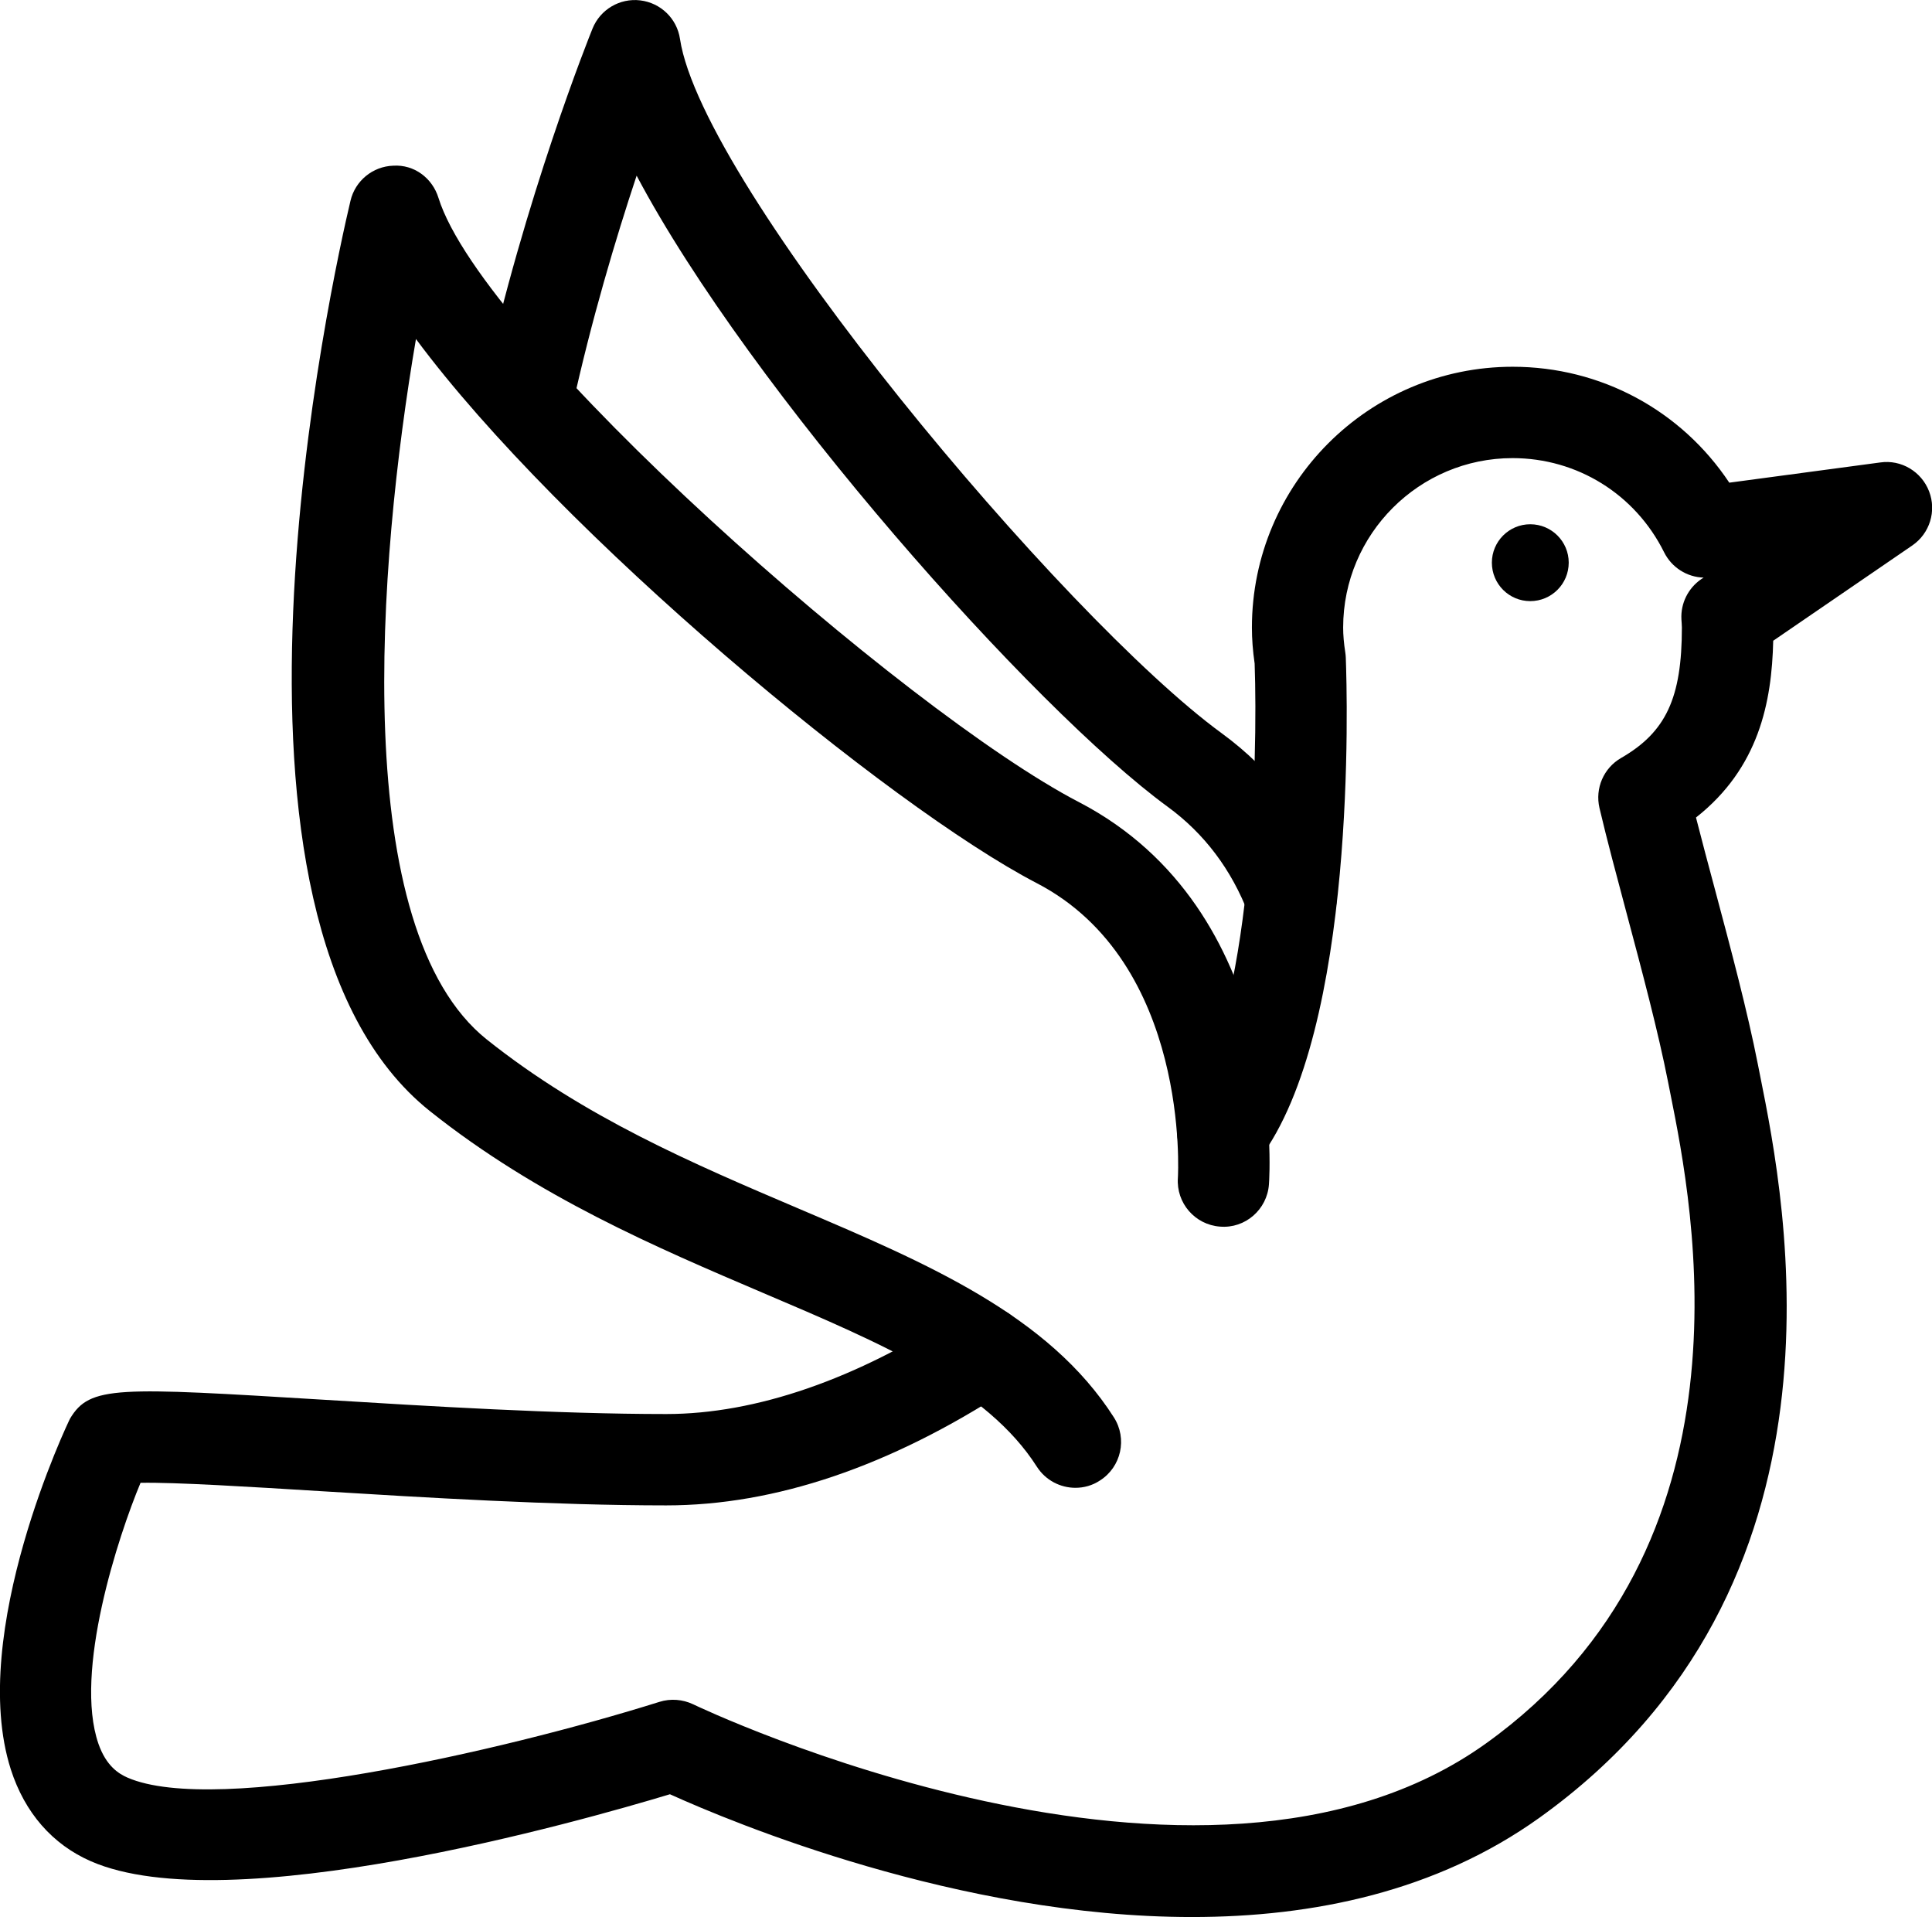 <?xml version="1.0" encoding="utf-8"?>
<!-- Generator: Adobe Illustrator 23.0.3, SVG Export Plug-In . SVG Version: 6.00 Build 0)  -->
<svg version="1.1" id="Layer_1" xmlns="http://www.w3.org/2000/svg" xmlns:xlink="http://www.w3.org/1999/xlink" x="0px" y="0px"
	 viewBox="0 0 205.39 203.75" style="enable-background:new 0 0 205.39 203.75;" xml:space="preserve">
<g>
	<path class="st0" d="M114.33,158.13c-1.6,0-3.17-0.79-4.1-2.24c-5.33-8.35-16.36-13.05-29.15-18.49
		c-11.23-4.79-23.96-10.21-35.38-19.31c-25.66-20.45-10.28-89-8.44-96.75c0.5-2.13,2.37-3.66,4.55-3.73
		c2.23-0.14,4.15,1.32,4.8,3.41c4.71,15.15,49.59,54.63,68.07,64.22c22.07,11.46,20.31,39.46,20.22,40.64
		c-0.19,2.67-2.52,4.71-5.19,4.49c-2.67-0.19-4.68-2.51-4.49-5.18c0.02-0.29,1.32-22.85-15.01-31.33
		c-15.71-8.16-50.65-37.14-65.99-57.83c-4.09,23.94-7.14,62.76,7.54,74.46c10.38,8.27,21.95,13.2,33.13,17.96
		c13.67,5.82,26.59,11.32,33.53,22.2c1.44,2.26,0.78,5.26-1.48,6.7C116.13,157.89,115.22,158.13,114.33,158.13z"/>
	<path class="st0" d="M137.26,100.27c-1.95,0-3.79-1.19-4.53-3.12c-1.81-4.73-4.7-8.56-8.59-11.4
		c-14.28-10.43-44.4-44.31-56.46-67.08c-2.2,6.62-4.82,15.37-6.86,24.67c-0.58,2.62-3.17,4.27-5.78,3.71
		c-2.62-0.57-4.28-3.16-3.71-5.78c4.44-20.3,11.37-37.51,11.66-38.23c0.82-2.03,2.9-3.26,5.07-3c2.17,0.26,3.91,1.93,4.23,4.1
		c2.37,15.69,40.76,61.5,57.57,73.78c5.43,3.96,9.44,9.27,11.93,15.77c0.96,2.5-0.29,5.31-2.8,6.27
		C138.43,100.17,137.84,100.27,137.26,100.27z"/>
	<path class="st0" d="M126.72,203.75c-24.76,0-48.78-10.01-55.5-13.05c-9.56,2.89-46.96,13.48-61.54,7.13
		c-4.11-1.79-7.05-5.17-8.53-9.77c-4.64-14.52,6.18-37.09,6.3-37.29c2.11-3.52,4.96-3.34,27.12-1.99
		c10.95,0.67,24.59,1.51,36.26,1.51c9.53,0,20.26-3.71,31.02-10.74c2.25-1.47,5.25-0.83,6.72,1.41c1.47,2.25,0.83,5.26-1.41,6.72
		c-12.53,8.17-24.75,12.32-36.33,12.32c-11.97,0-25.77-0.84-36.85-1.52c-7.28-0.45-15.36-0.95-19.04-0.88
		c-2.34,5.59-7.13,20.1-4.47,27.75c0.83,2.36,2.15,3.17,3.08,3.58c9.42,4.11,39.7-2.76,56.56-8.05c1.18-0.37,2.46-0.27,3.58,0.26
		c0.53,0.26,54.05,25.8,84.27,4.17c29.27-20.96,22.01-57.12,19.63-69.01l-0.26-1.31c-1.06-5.38-2.76-11.76-4.41-17.94
		c-1.07-4.01-2.09-7.81-2.88-11.17c-0.49-2.09,0.44-4.25,2.3-5.32c4.77-2.75,6.46-6.38,6.46-13.87c0-0.15-0.02-0.29-0.02-0.43
		l-0.03-0.44c-0.09-1.69,0.71-3.3,2.1-4.26l0.26-0.17c-1.77-0.05-3.39-1.07-4.2-2.69c-3.07-6.18-9.25-10.01-16.11-10.01
		c-9.93,0-18.01,8.08-18.01,18.01c0,0.79,0.07,1.64,0.23,2.67c0.03,0.18,0.04,0.35,0.05,0.53c0.15,4.01,1.21,39.55-9.21,53.31
		c-1.62,2.14-4.66,2.56-6.8,0.94c-2.14-1.62-2.56-4.66-0.94-6.8c7-9.24,7.62-36.67,7.26-46.82c-0.2-1.4-0.29-2.62-0.29-3.83
		c0-15.29,12.44-27.72,27.72-27.72c9.38,0,17.92,4.64,23.03,12.32l16.06-2.15c2.22-0.32,4.37,0.97,5.18,3.07
		c0.81,2.1,0.07,4.48-1.78,5.75L188.51,68.1c-0.15,6.52-1.52,13.52-8.21,18.79c0.61,2.39,1.3,4.98,2.02,7.66
		c1.69,6.33,3.44,12.88,4.56,18.58l0.25,1.26c2.69,13.41,10.88,54.21-23.49,78.82C152.69,201.04,139.61,203.75,126.72,203.75z"/>
	<path class="st0" d="M166.77,59.8c0,2.26-1.83,4.09-4.09,4.09c-2.25,0-4.08-1.82-4.08-4.09c0-2.25,1.83-4.08,4.08-4.08
		C164.94,55.72,166.77,57.55,166.77,59.8z"/>
</g>
</svg>
